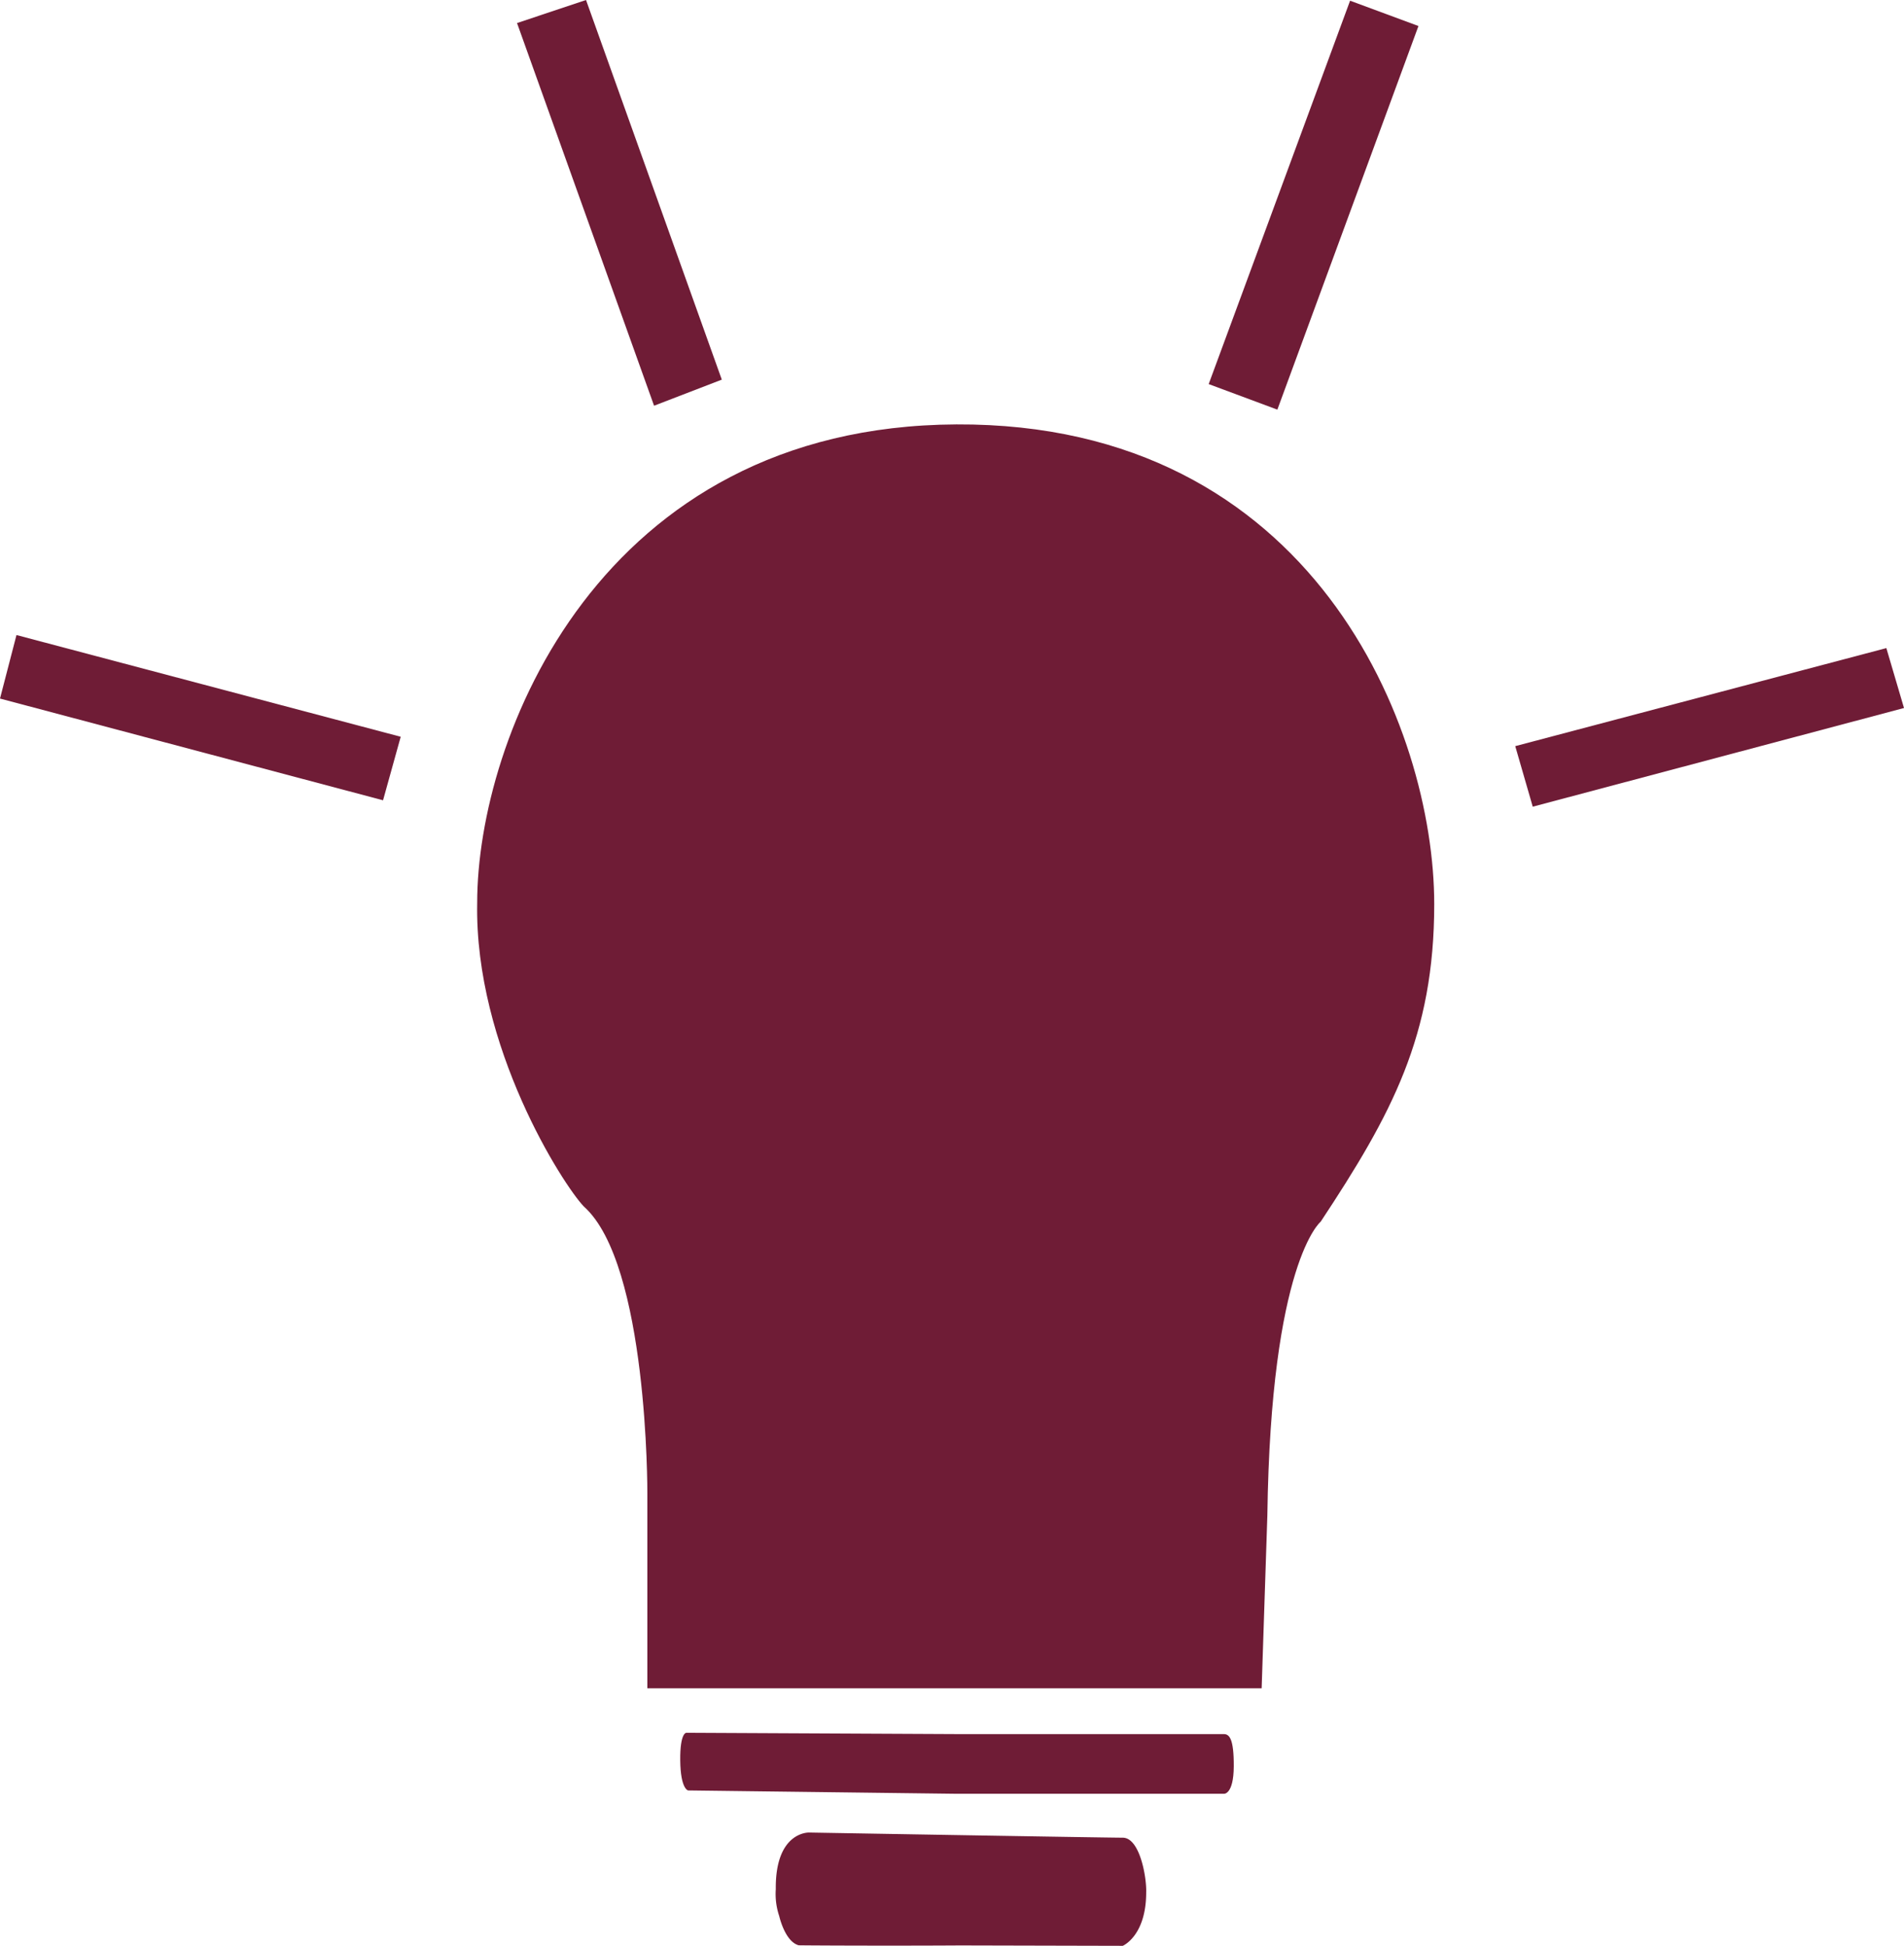 <svg class="text-icon" xmlns="http://www.w3.org/2000/svg" viewBox="0 0 243.71 249.03"><defs><style>.cls-1{fill:#6F1C36;}</style></defs><g id="Layer_2" data-name="Layer 2"><g id="Layer_9" data-name="Layer 9"><path class="cls-1" d="M122.93,249l20.78.05s3-1.25,3-6.84c.07-1.86-.79-7-3-7s-40.15-.66-40.15-.66-4.34-.16-4.26,7.25a8.84,8.84,0,0,0,.44,3.44s.72,3.26,2.49,3.74C102.32,249,113.79,249.06,122.93,249Z"/><path class="cls-1" d="M122.49,229.59l34.18,0s1.23.1,1.25-3.5-.58-4.14-1.28-4.14H122.49l-34.62-.17s-.84-.11-.8,3.55,1,3.83,1,3.83Z"/><path class="cls-1" d="M183.58,115.72c0,16.85-5.44,26.89-14.53,40.64,0,0-6.39,5.16-6.83,37.61l-.73,22.12H82.86v-25s.12-29.35-8.14-36.68c-2.64-2.76-14-20.41-13.64-38.87,0-21,15.59-61,61.34-61.22S183.58,93.31,183.58,115.72Z"/><polygon class="cls-1" points="196.19 103.25 243.71 90.62 241.45 82.95 193.95 95.5 196.19 103.25"/><polygon class="cls-1" points="163.5 52.43 154.71 49.16 172.81 0.09 181.56 3.33 163.5 52.43"/><polygon class="cls-1" points="92.39 48.59 75.01 0 66.18 2.95 83.72 51.93 92.39 48.59"/><polygon class="cls-1" points="49.03 102.43 51.29 94.3 2.11 81.28 0 89.41 49.03 102.43"/></g></g></svg>